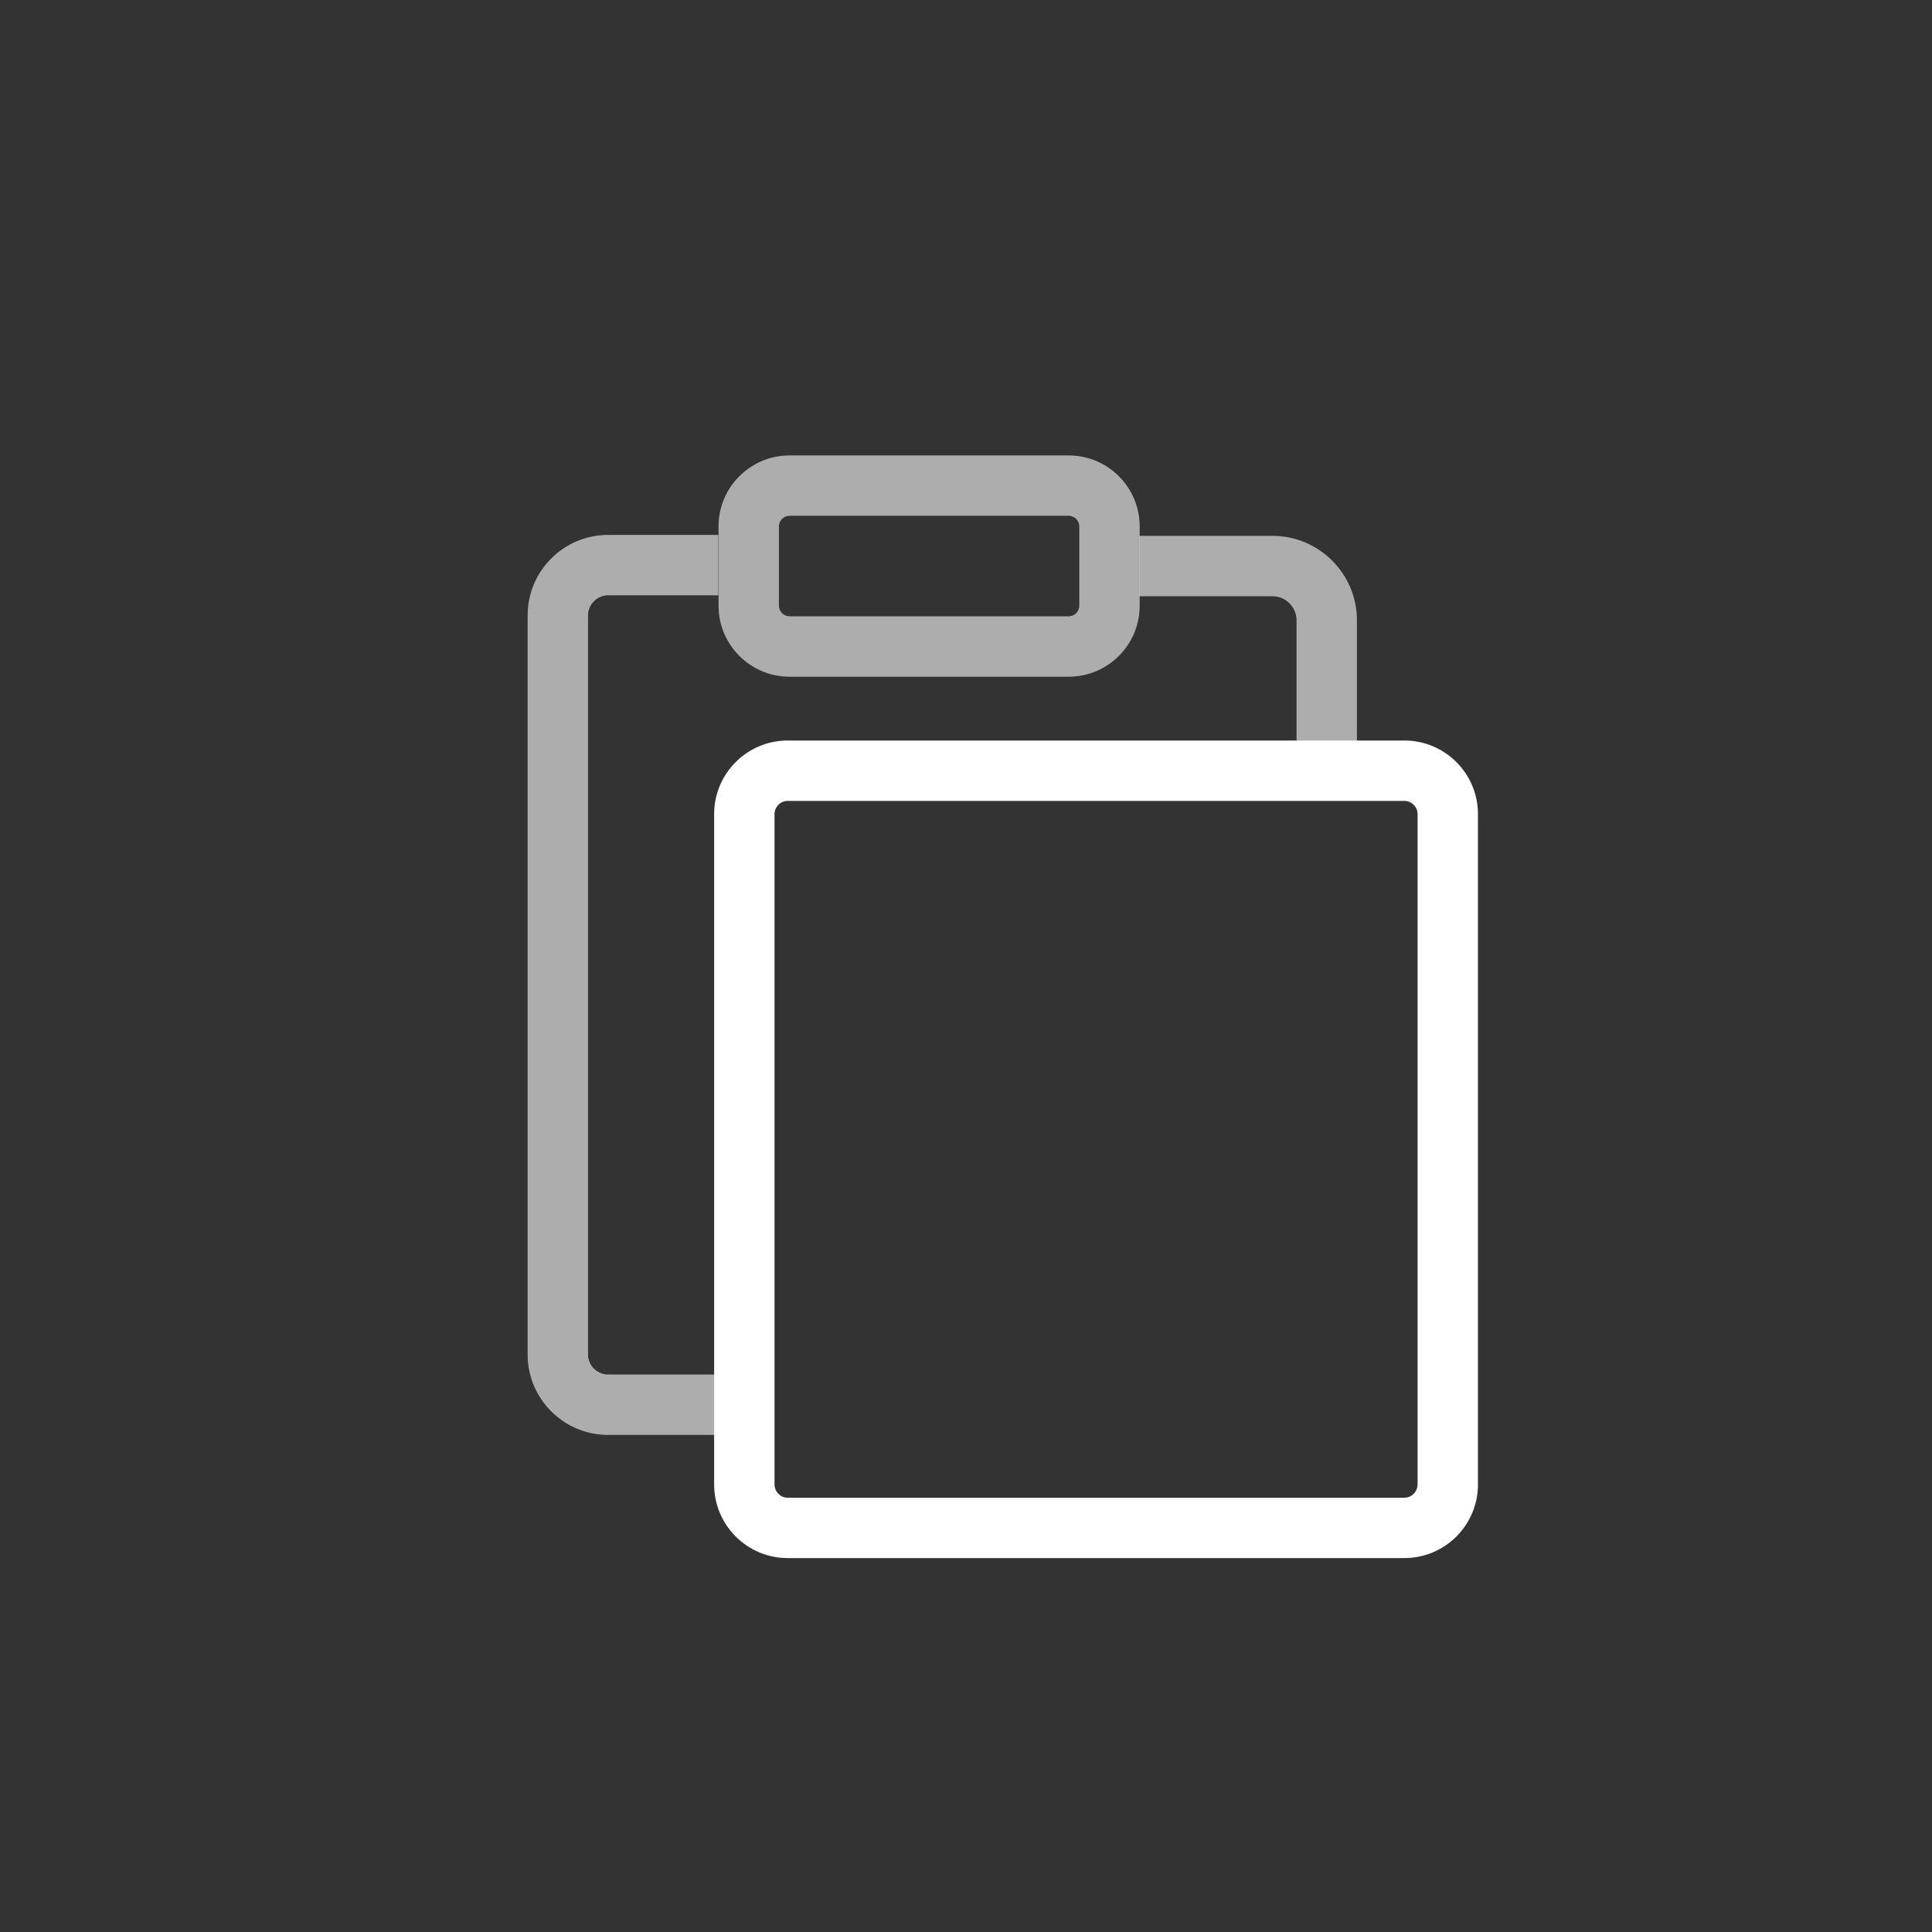 <?xml version="1.0" encoding="iso-8859-1"?>
<!-- Generator: Adobe Illustrator 22.1.0, SVG Export Plug-In . SVG Version: 6.00 Build 0)  -->
<svg version="1.1" id="Layer_1" xmlns="http://www.w3.org/2000/svg" xmlns:xlink="http://www.w3.org/1999/xlink" x="0px" y="0px"	 width="64" height="64" viewBox="0 0 64 64" style="enable-background:new 0 0 64 64;" xml:space="preserve">
<rect x="0" y="0" width="64" height="64" fill="#333333" stroke="none"/>
<g id="icon-m-clipboard">
	<rect id="icon-m-clipboard_1_" style="opacity:0;fill:#FFFFFF;" width="64" height="64"/>
	<path style="opacity:0.6;fill:#FFFFFF;" d="M35.403,22.417h-9.251c-1.295,0-2.349-1.054-2.349-2.349v-2.632
		c0-1.295,1.054-2.349,2.349-2.349h9.251c1.296,0,2.35,1.054,2.35,2.349v2.632C37.753,21.363,36.699,22.417,35.403,22.417z
		 M26.152,17.086c-0.189,0-0.349,0.16-0.349,0.349v2.632c0,0.189,0.16,0.349,0.349,0.349h9.251c0.189,0,0.35-0.16,0.35-0.349v-2.632
		c0-0.189-0.16-0.349-0.35-0.349H26.152z"/>
	<path style="fill:#FFFFFF;" d="M46.523,51.613H26.092c-1.343,0-2.435-1.093-2.435-2.436V26.966c0-1.343,1.092-2.435,2.435-2.435
		h20.431c1.343,0,2.436,1.092,2.436,2.435v22.212C48.959,50.521,47.866,51.613,46.523,51.613z M26.092,26.531
		c-0.236,0-0.435,0.199-0.435,0.435v22.212c0,0.236,0.199,0.436,0.435,0.436h20.431c0.236,0,0.436-0.199,0.436-0.436V26.966
		c0-0.236-0.199-0.435-0.436-0.435H26.092z"/>
	<path style="opacity:0.6;fill:#FFFFFF;" d="M42.152,17.751h-4.408v2h4.408c0.439,0,0.798,0.358,0.798,0.797v4.549
		c0,0.552,0.447,1,1,1s1-0.448,1-1v-4.549C44.95,19.006,43.695,17.751,42.152,17.751z"/>
	<path style="opacity:0.6;fill:#FFFFFF;" d="M23.862,45.533h-3.721c-0.359,0-0.662-0.303-0.662-0.662V20.382
		c0-0.358,0.303-0.662,0.662-0.662h3.653v-2h-3.653c-1.468,0-2.662,1.194-2.662,2.662v24.489c0,1.468,1.194,2.662,2.662,2.662h3.721
		c0.553,0,1-0.448,1-1S24.415,45.533,23.862,45.533z"/>
</g>
</svg>
